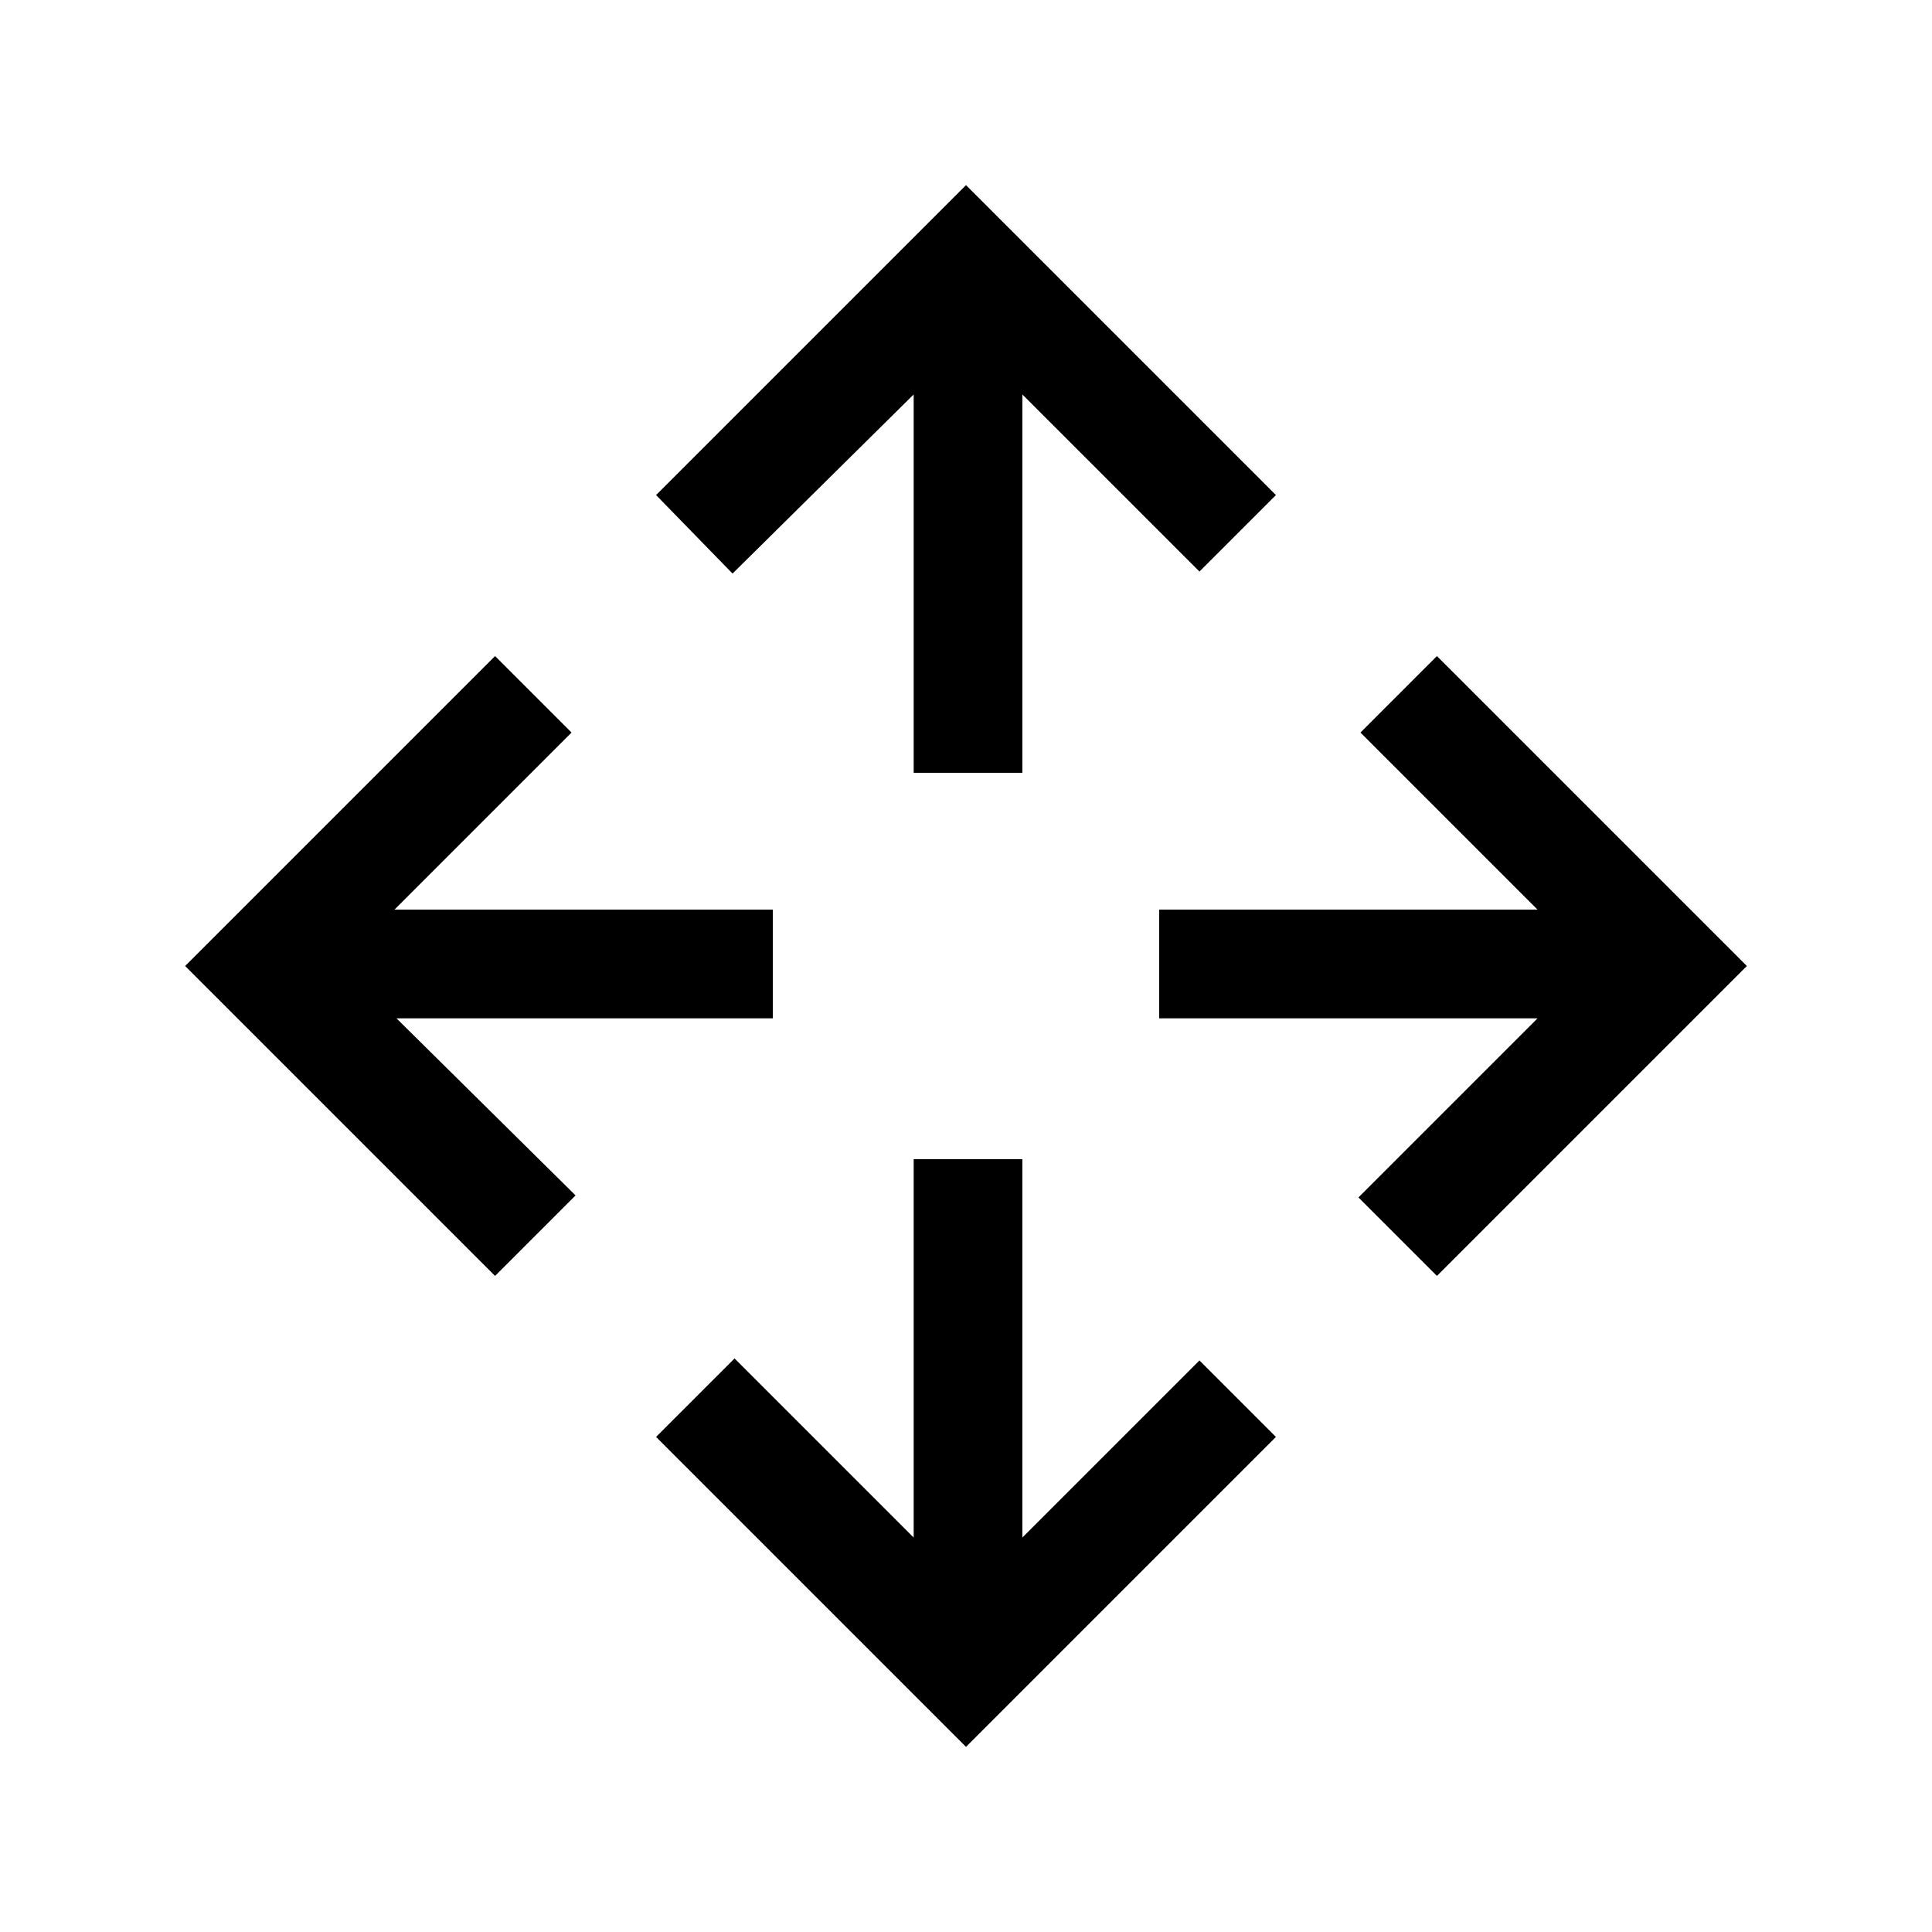 <svg xmlns="http://www.w3.org/2000/svg" height="24" viewBox="0 -960 960 960" width="24"><path d="M480-92 326-246l39-39 89 89v-188h54v188l88-88 38 38L480-92ZM246-326 92-480l154-154 38 38-88 88h188v54H197l89 88-40 40Zm468 0-39-39 89-89H576v-54h188l-88-88 38-38 154 154-154 154ZM454-576v-188l-90 89-38-39 154-154 154 154-38 38-88-88v188h-54Z"/></svg>